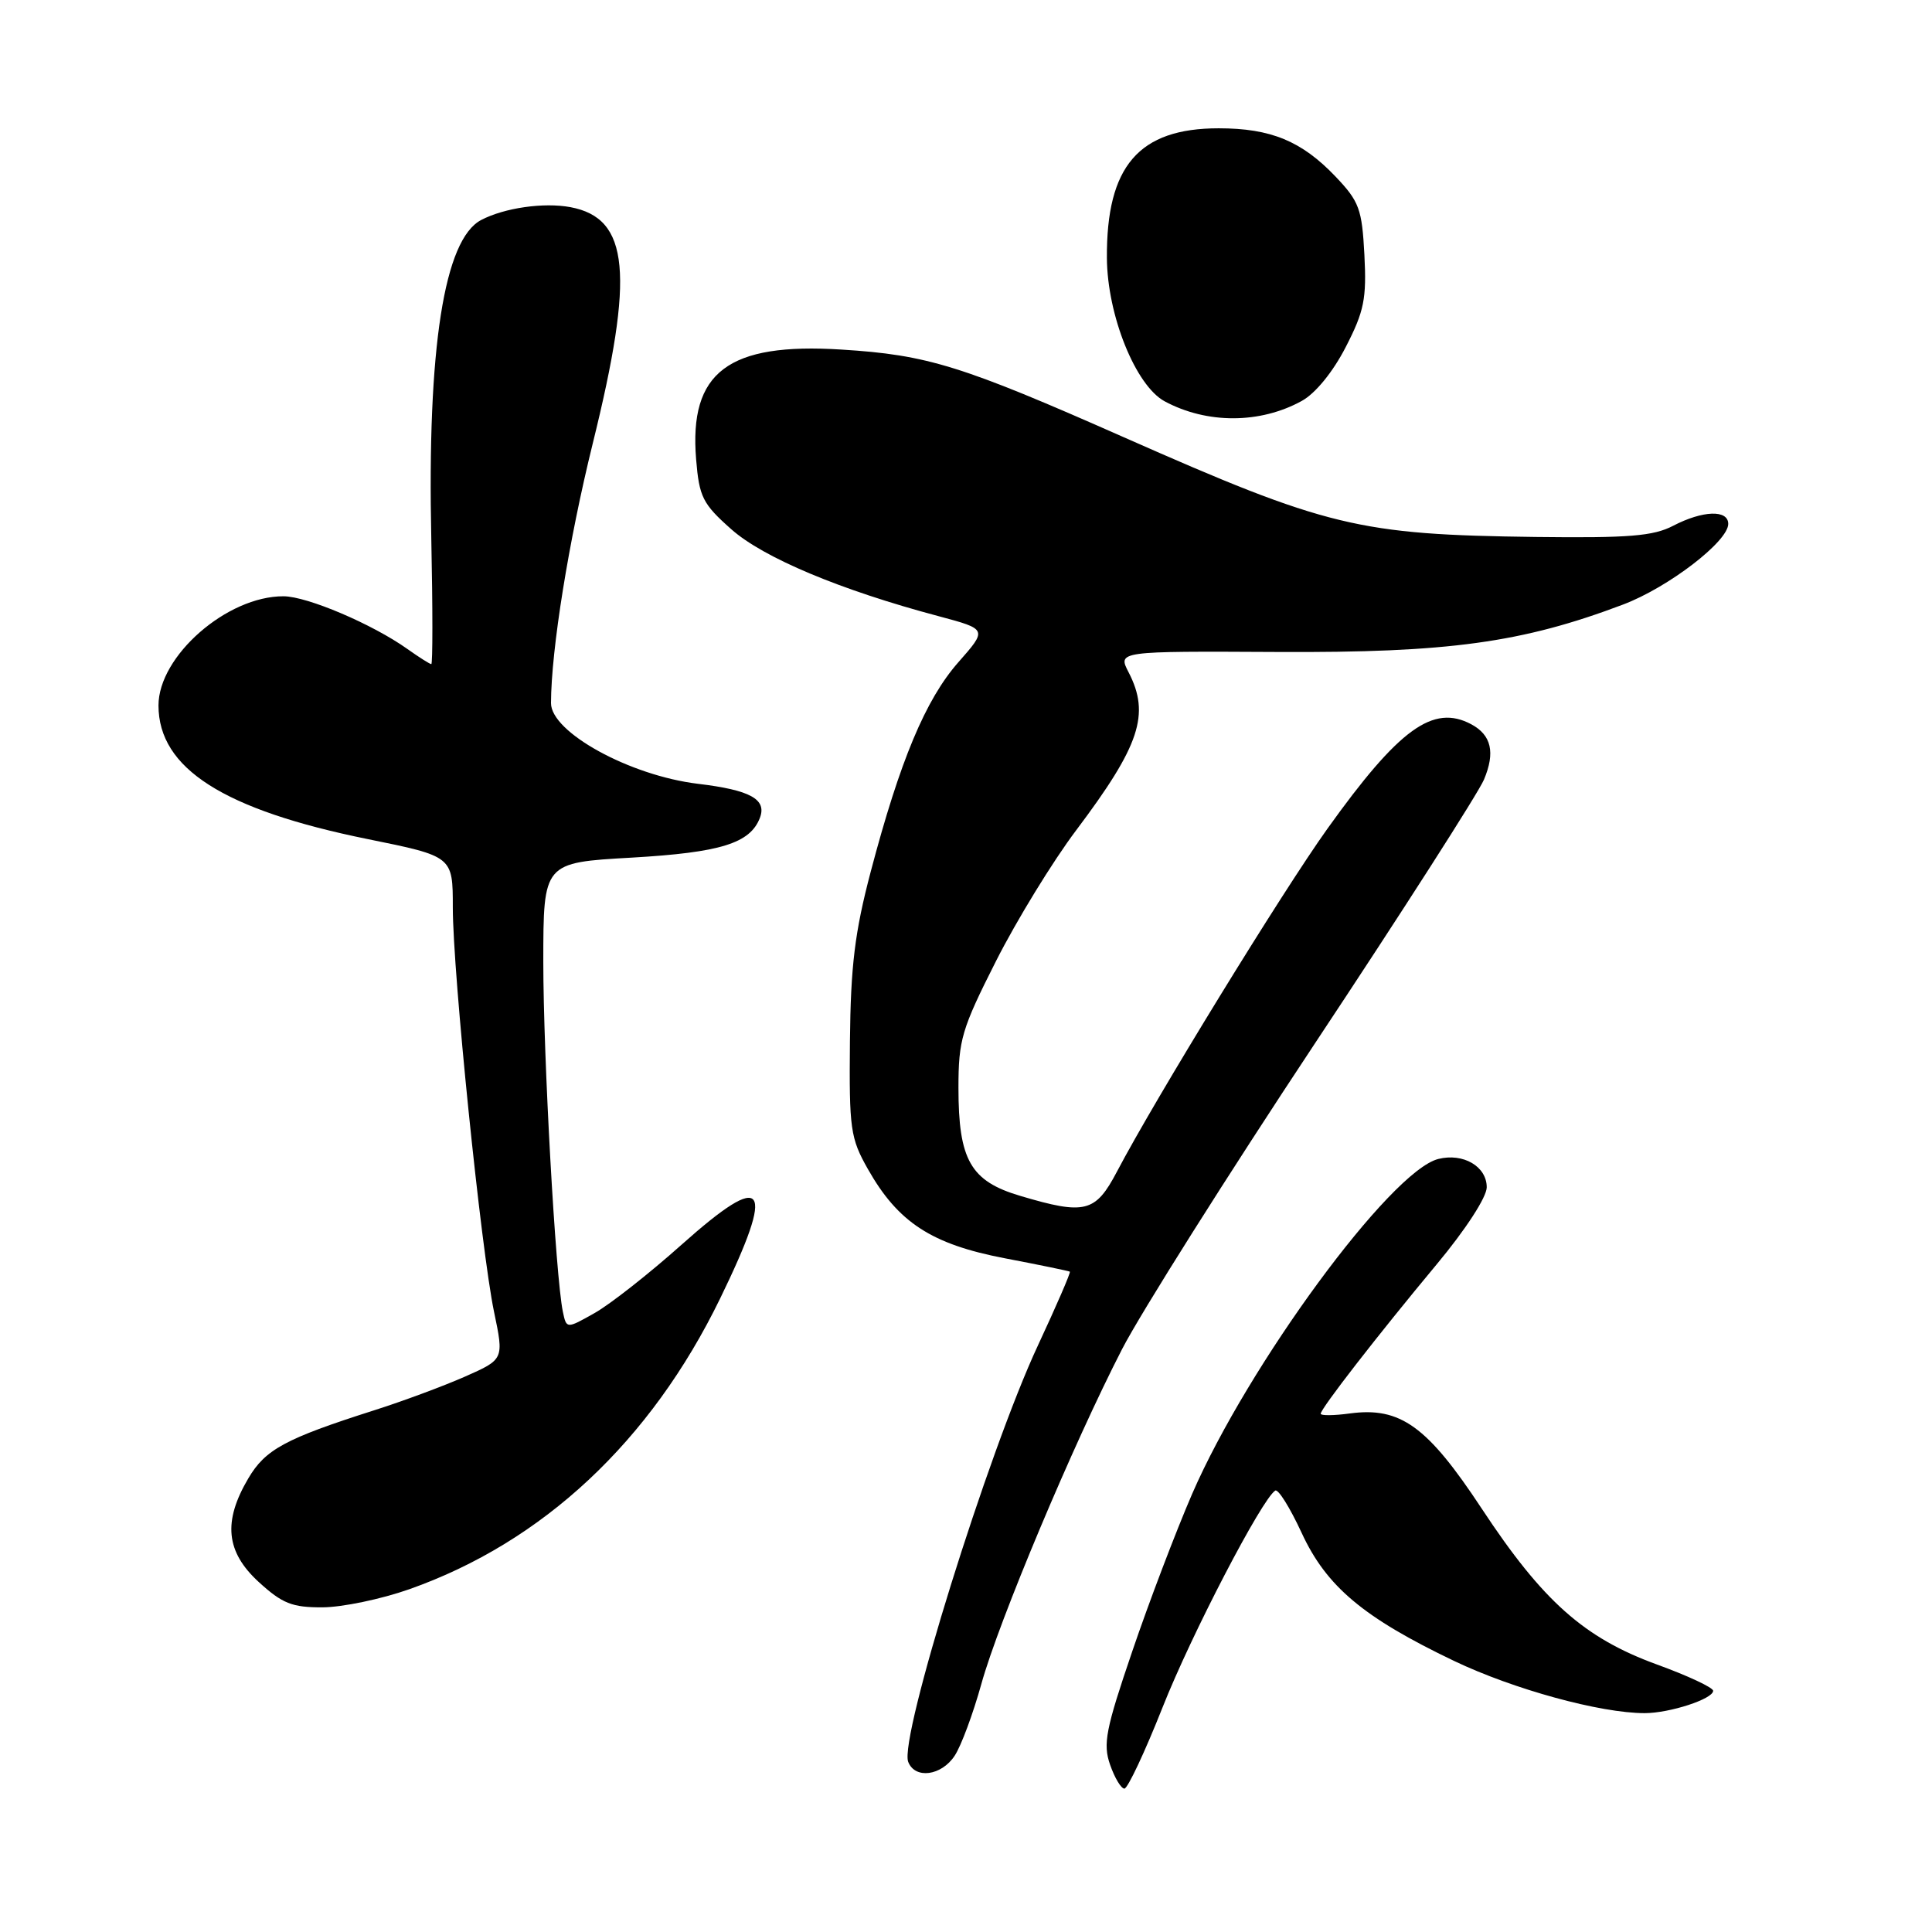 <?xml version="1.0" encoding="UTF-8" standalone="no"?>
<!DOCTYPE svg PUBLIC "-//W3C//DTD SVG 1.1//EN" "http://www.w3.org/Graphics/SVG/1.1/DTD/svg11.dtd" >
<svg xmlns="http://www.w3.org/2000/svg" xmlns:xlink="http://www.w3.org/1999/xlink" version="1.1" viewBox="0 0 256 256">
 <g >
 <path fill="currentColor"
d=" M 154.04 226.25 C 157.87 216.56 167.21 198.61 168.98 197.51 C 169.37 197.27 170.93 199.78 172.46 203.08 C 175.75 210.22 180.65 214.33 192.69 220.09 C 200.57 223.85 212.06 227.00 217.92 227.00 C 221.24 227.00 227.00 225.12 227.00 224.04 C 227.00 223.61 223.64 222.04 219.54 220.55 C 209.89 217.03 204.42 212.16 196.33 199.89 C 189.13 188.97 185.56 186.39 178.86 187.29 C 176.74 187.58 175.00 187.59 175.00 187.33 C 175.00 186.65 182.52 176.96 190.37 167.53 C 194.22 162.91 197.00 158.62 197.00 157.32 C 197.00 154.56 193.89 152.74 190.58 153.57 C 184.26 155.16 165.40 180.83 157.96 197.96 C 155.81 202.93 152.23 212.33 150.02 218.84 C 146.51 229.13 146.13 231.08 147.09 233.83 C 147.70 235.58 148.55 237.00 148.99 237.00 C 149.42 237.00 151.70 232.16 154.04 226.25 Z  M 126.50 232.64 C 127.36 231.34 128.94 227.07 130.03 223.15 C 132.33 214.84 142.22 191.31 148.69 178.75 C 151.17 173.94 162.67 155.71 174.24 138.25 C 185.82 120.79 195.89 105.06 196.63 103.31 C 198.15 99.71 197.62 97.40 194.95 95.97 C 189.90 93.27 185.38 96.55 175.91 109.78 C 169.88 118.21 153.05 145.63 148.00 155.25 C 145.15 160.67 143.77 161.01 135.19 158.46 C 128.60 156.51 127.00 153.71 127.00 144.14 C 127.00 137.78 127.43 136.34 131.98 127.34 C 134.72 121.93 139.50 114.12 142.61 110.00 C 151.05 98.78 152.42 94.65 149.55 89.09 C 148.09 86.28 148.09 86.28 169.30 86.39 C 191.93 86.51 201.71 85.16 215.08 80.10 C 221.07 77.83 229.00 71.75 229.00 69.42 C 229.00 67.51 225.62 67.63 221.70 69.67 C 219.07 71.04 215.82 71.30 203.50 71.15 C 179.99 70.85 175.87 69.85 148.94 57.95 C 127.39 48.42 122.91 47.03 111.50 46.32 C 96.49 45.37 91.28 49.30 92.24 60.87 C 92.65 65.86 93.11 66.77 96.89 70.12 C 101.14 73.90 111.36 78.19 124.38 81.65 C 130.84 83.38 130.84 83.38 126.98 87.76 C 122.64 92.69 119.25 100.80 115.37 115.52 C 113.26 123.53 112.72 127.97 112.62 138.00 C 112.51 149.61 112.68 150.81 115.00 154.91 C 119.00 161.98 123.43 164.86 133.10 166.72 C 137.72 167.60 141.62 168.41 141.76 168.50 C 141.90 168.60 139.99 173.00 137.53 178.28 C 130.94 192.39 119.13 230.29 120.34 233.45 C 121.24 235.78 124.75 235.31 126.50 232.64 Z  M 54.21 210.59 C 71.93 204.34 86.21 190.99 95.42 172.06 C 102.85 156.79 101.52 154.93 90.31 164.93 C 86.02 168.76 80.83 172.84 78.78 173.99 C 75.06 176.09 75.06 176.09 74.58 173.80 C 73.61 169.10 71.99 140.06 71.99 127.40 C 72.00 114.30 72.00 114.30 83.70 113.64 C 95.48 112.96 99.39 111.75 100.69 108.37 C 101.63 105.91 99.43 104.69 92.50 103.86 C 83.45 102.77 73.00 97.03 73.01 93.16 C 73.03 86.12 75.35 71.69 78.54 58.77 C 84.10 36.29 83.40 28.92 75.59 27.45 C 72.06 26.79 66.83 27.54 63.76 29.15 C 58.85 31.72 56.60 46.08 57.15 71.44 C 57.34 80.55 57.34 88.00 57.15 88.00 C 56.96 88.00 55.54 87.10 53.99 86.00 C 49.37 82.71 40.71 79.02 37.57 79.01 C 30.08 78.98 21.00 86.93 21.00 93.48 C 21.01 101.82 29.62 107.31 48.75 111.19 C 60.00 113.47 60.00 113.47 60.00 120.24 C 60.00 128.90 63.74 165.56 65.46 173.81 C 66.78 180.12 66.78 180.12 61.63 182.40 C 58.80 183.65 53.34 185.68 49.49 186.90 C 37.80 190.63 35.16 192.06 32.91 195.88 C 29.52 201.61 29.93 205.63 34.28 209.62 C 37.41 212.48 38.70 213.00 42.74 212.98 C 45.36 212.97 50.52 211.89 54.21 210.59 Z  M 172.50 53.12 C 174.30 52.13 176.63 49.28 178.32 45.98 C 180.76 41.24 181.09 39.59 180.79 33.77 C 180.47 27.69 180.11 26.70 176.97 23.40 C 172.48 18.69 168.39 17.00 161.48 17.00 C 150.90 17.00 146.59 22.01 146.67 34.19 C 146.72 41.79 150.48 51.11 154.33 53.18 C 159.93 56.19 166.98 56.17 172.50 53.12 Z "/>
</g>
</svg>